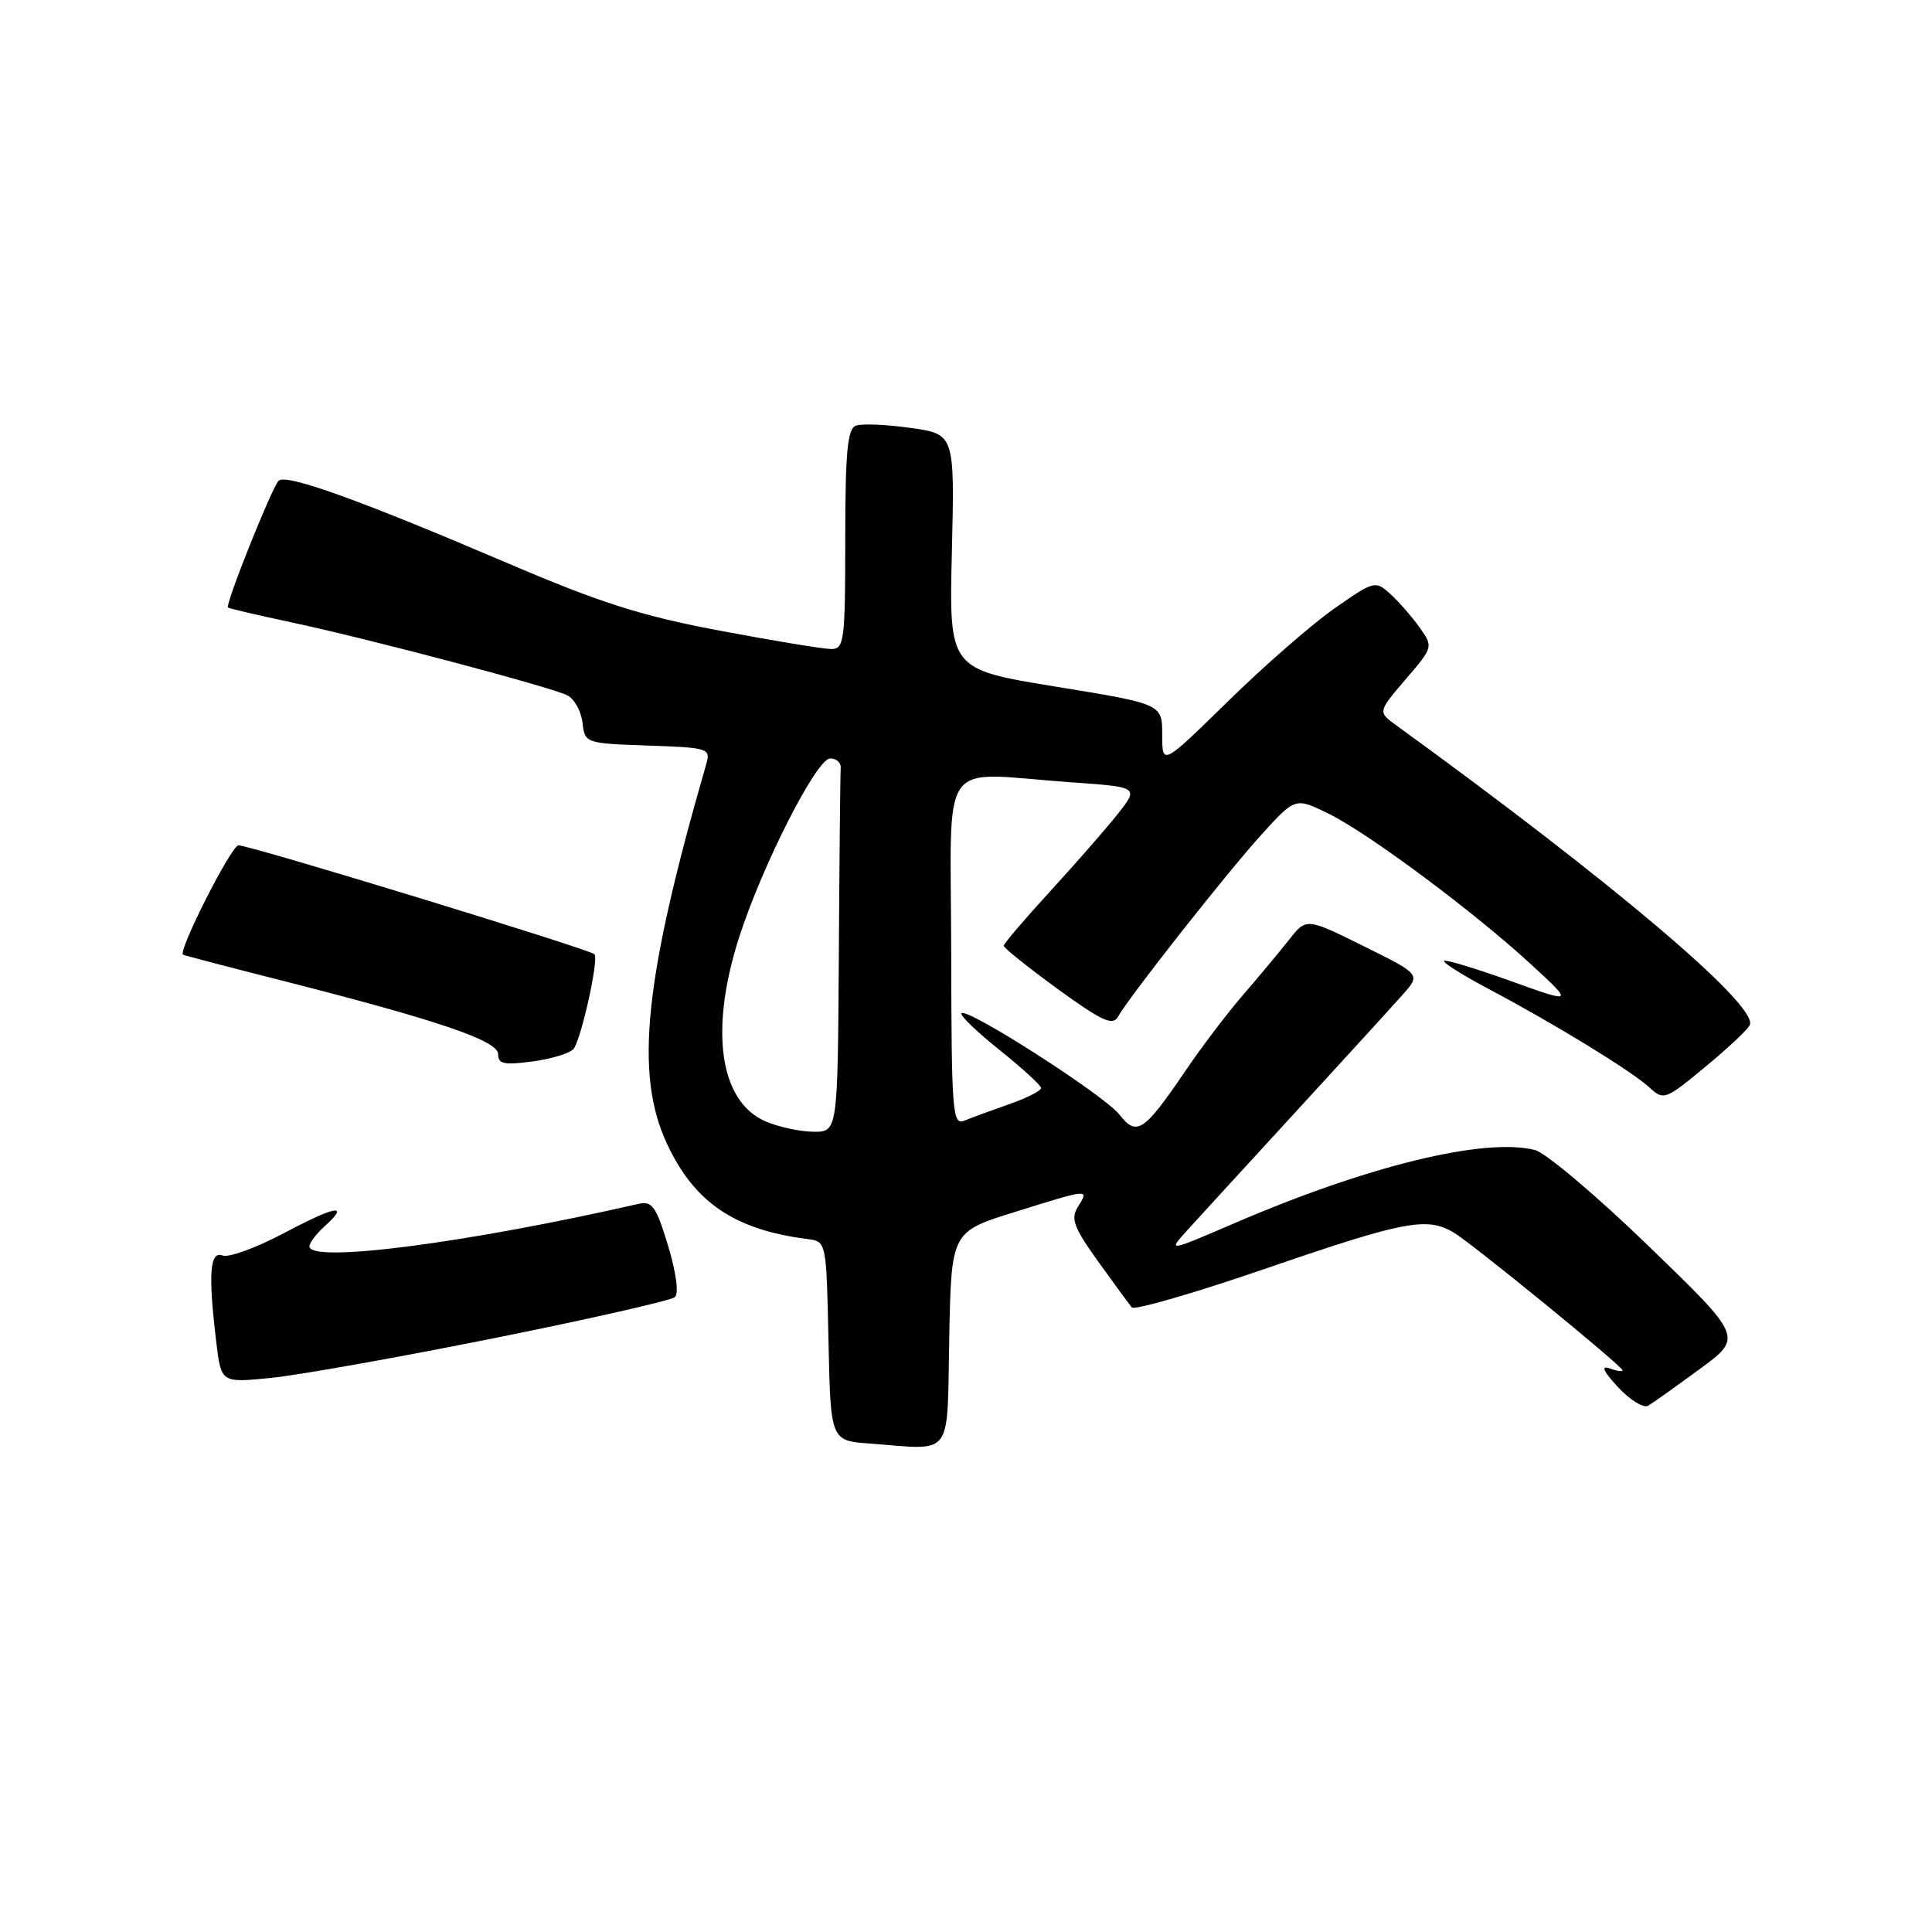 <?xml version="1.0" encoding="UTF-8" standalone="no"?>
<!DOCTYPE svg PUBLIC "-//W3C//DTD SVG 1.1//EN" "http://www.w3.org/Graphics/SVG/1.1/DTD/svg11.dtd" >
<svg xmlns="http://www.w3.org/2000/svg" xmlns:xlink="http://www.w3.org/1999/xlink" version="1.1" viewBox="0 0 256 256">
 <g >
 <path fill="currentColor"
d=" M 125.78 177.36 C 126.05 163.22 126.05 163.22 134.42 160.61 C 144.41 157.49 144.33 157.50 142.84 159.89 C 141.84 161.48 142.25 162.60 145.50 167.14 C 147.62 170.09 149.63 172.83 149.97 173.24 C 150.31 173.65 158.43 171.29 168.02 167.99 C 186.03 161.80 189.05 161.22 192.58 163.29 C 194.94 164.66 215.00 181.03 215.00 181.58 C 215.00 181.78 214.21 181.66 213.25 181.31 C 212.08 180.90 212.47 181.73 214.40 183.81 C 216.00 185.53 217.80 186.63 218.40 186.26 C 219.01 185.90 222.08 183.71 225.23 181.40 C 230.95 177.20 230.95 177.20 218.45 165.11 C 211.58 158.46 204.80 152.74 203.39 152.38 C 196.70 150.70 181.27 154.46 163.62 162.06 C 154.84 165.84 154.76 165.86 157.16 163.19 C 158.50 161.71 164.97 154.64 171.55 147.48 C 178.12 140.32 184.57 133.26 185.87 131.79 C 188.25 129.11 188.25 129.11 180.67 125.36 C 173.10 121.61 173.10 121.61 170.80 124.53 C 169.53 126.14 166.80 129.41 164.73 131.81 C 162.66 134.20 159.22 138.73 157.09 141.87 C 151.56 150.00 150.63 150.62 148.32 147.68 C 146.30 145.11 128.18 133.49 127.40 134.26 C 127.15 134.52 129.41 136.70 132.42 139.11 C 135.44 141.53 137.93 143.80 137.95 144.16 C 137.98 144.52 136.09 145.48 133.75 146.30 C 131.41 147.12 128.73 148.10 127.79 148.49 C 126.20 149.13 126.08 147.48 126.04 126.09 C 126.00 99.67 124.09 102.39 141.81 103.65 C 150.93 104.29 150.93 104.29 148.07 107.90 C 146.50 109.88 142.46 114.49 139.11 118.15 C 135.75 121.81 133.00 125.04 133.00 125.32 C 133.00 125.61 136.22 128.18 140.14 131.04 C 145.97 135.27 147.44 135.96 148.13 134.74 C 149.61 132.08 162.57 115.64 167.17 110.57 C 171.64 105.65 171.64 105.65 176.07 107.83 C 181.41 110.46 195.43 120.91 203.00 127.90 C 208.50 132.98 208.50 132.98 200.11 129.97 C 195.50 128.31 191.55 127.12 191.34 127.32 C 191.13 127.53 193.78 129.20 197.23 131.03 C 206.06 135.71 216.14 141.89 218.50 144.05 C 220.46 145.84 220.62 145.78 226.00 141.33 C 229.03 138.83 231.67 136.34 231.87 135.79 C 232.85 133.14 213.75 116.96 185.03 96.12 C 182.56 94.33 182.56 94.33 186.25 90.02 C 189.93 85.72 189.93 85.72 188.08 83.11 C 187.05 81.67 185.31 79.68 184.20 78.68 C 182.24 76.91 182.06 76.96 176.85 80.60 C 173.91 82.65 167.56 88.18 162.75 92.89 C 154.00 101.46 154.00 101.46 154.00 97.37 C 154.00 93.28 154.00 93.28 139.88 90.98 C 125.75 88.68 125.75 88.68 126.13 73.10 C 126.50 57.52 126.50 57.52 120.64 56.70 C 117.41 56.24 114.15 56.11 113.39 56.41 C 112.29 56.82 112.00 60.01 112.00 71.47 C 112.00 84.93 111.86 86.00 110.15 86.00 C 109.14 86.00 102.50 84.91 95.40 83.57 C 84.97 81.61 79.57 79.89 67.18 74.59 C 47.57 66.21 37.87 62.72 36.91 63.71 C 35.99 64.67 29.80 80.15 30.21 80.50 C 30.37 80.63 34.10 81.50 38.50 82.44 C 48.78 84.62 72.99 91.03 75.18 92.14 C 76.11 92.61 77.01 94.24 77.18 95.75 C 77.50 98.48 77.57 98.50 85.86 98.79 C 93.94 99.07 94.19 99.16 93.57 101.29 C 85.36 129.71 84.06 142.29 88.37 151.54 C 91.99 159.33 97.34 162.96 107.00 164.18 C 109.50 164.50 109.50 164.50 109.78 177.70 C 110.06 190.90 110.06 190.90 115.28 191.28 C 126.46 192.11 125.46 193.44 125.78 177.36 Z  M 65.50 177.31 C 78.15 174.77 88.91 172.32 89.42 171.88 C 89.97 171.39 89.60 168.64 88.52 165.05 C 86.94 159.84 86.41 159.10 84.60 159.52 C 61.77 164.73 41.00 167.41 41.00 165.15 C 41.00 164.69 41.90 163.49 43.01 162.49 C 46.41 159.42 44.52 159.74 37.60 163.41 C 33.95 165.34 30.30 166.67 29.49 166.36 C 27.80 165.71 27.57 168.81 28.66 177.87 C 29.31 183.24 29.31 183.24 35.90 182.58 C 39.53 182.22 52.85 179.85 65.50 177.31 Z  M 76.06 138.91 C 77.16 137.12 79.36 127.03 78.77 126.44 C 78.09 125.76 33.12 112.00 31.60 112.01 C 30.66 112.01 23.55 126.04 24.25 126.50 C 24.39 126.59 30.14 128.10 37.04 129.85 C 58.01 135.18 66.00 137.89 66.00 139.67 C 66.00 141.00 66.79 141.16 70.70 140.63 C 73.28 140.27 75.69 139.50 76.06 138.91 Z  M 101.42 148.58 C 95.33 145.93 93.99 136.47 97.95 124.16 C 101.04 114.58 108.21 100.50 110.00 100.50 C 110.83 100.50 111.45 101.06 111.40 101.75 C 111.34 102.44 111.23 113.57 111.15 126.50 C 111.00 150.00 111.00 150.00 107.75 149.96 C 105.96 149.94 103.11 149.32 101.42 148.58 Z "/>
</g>
</svg>